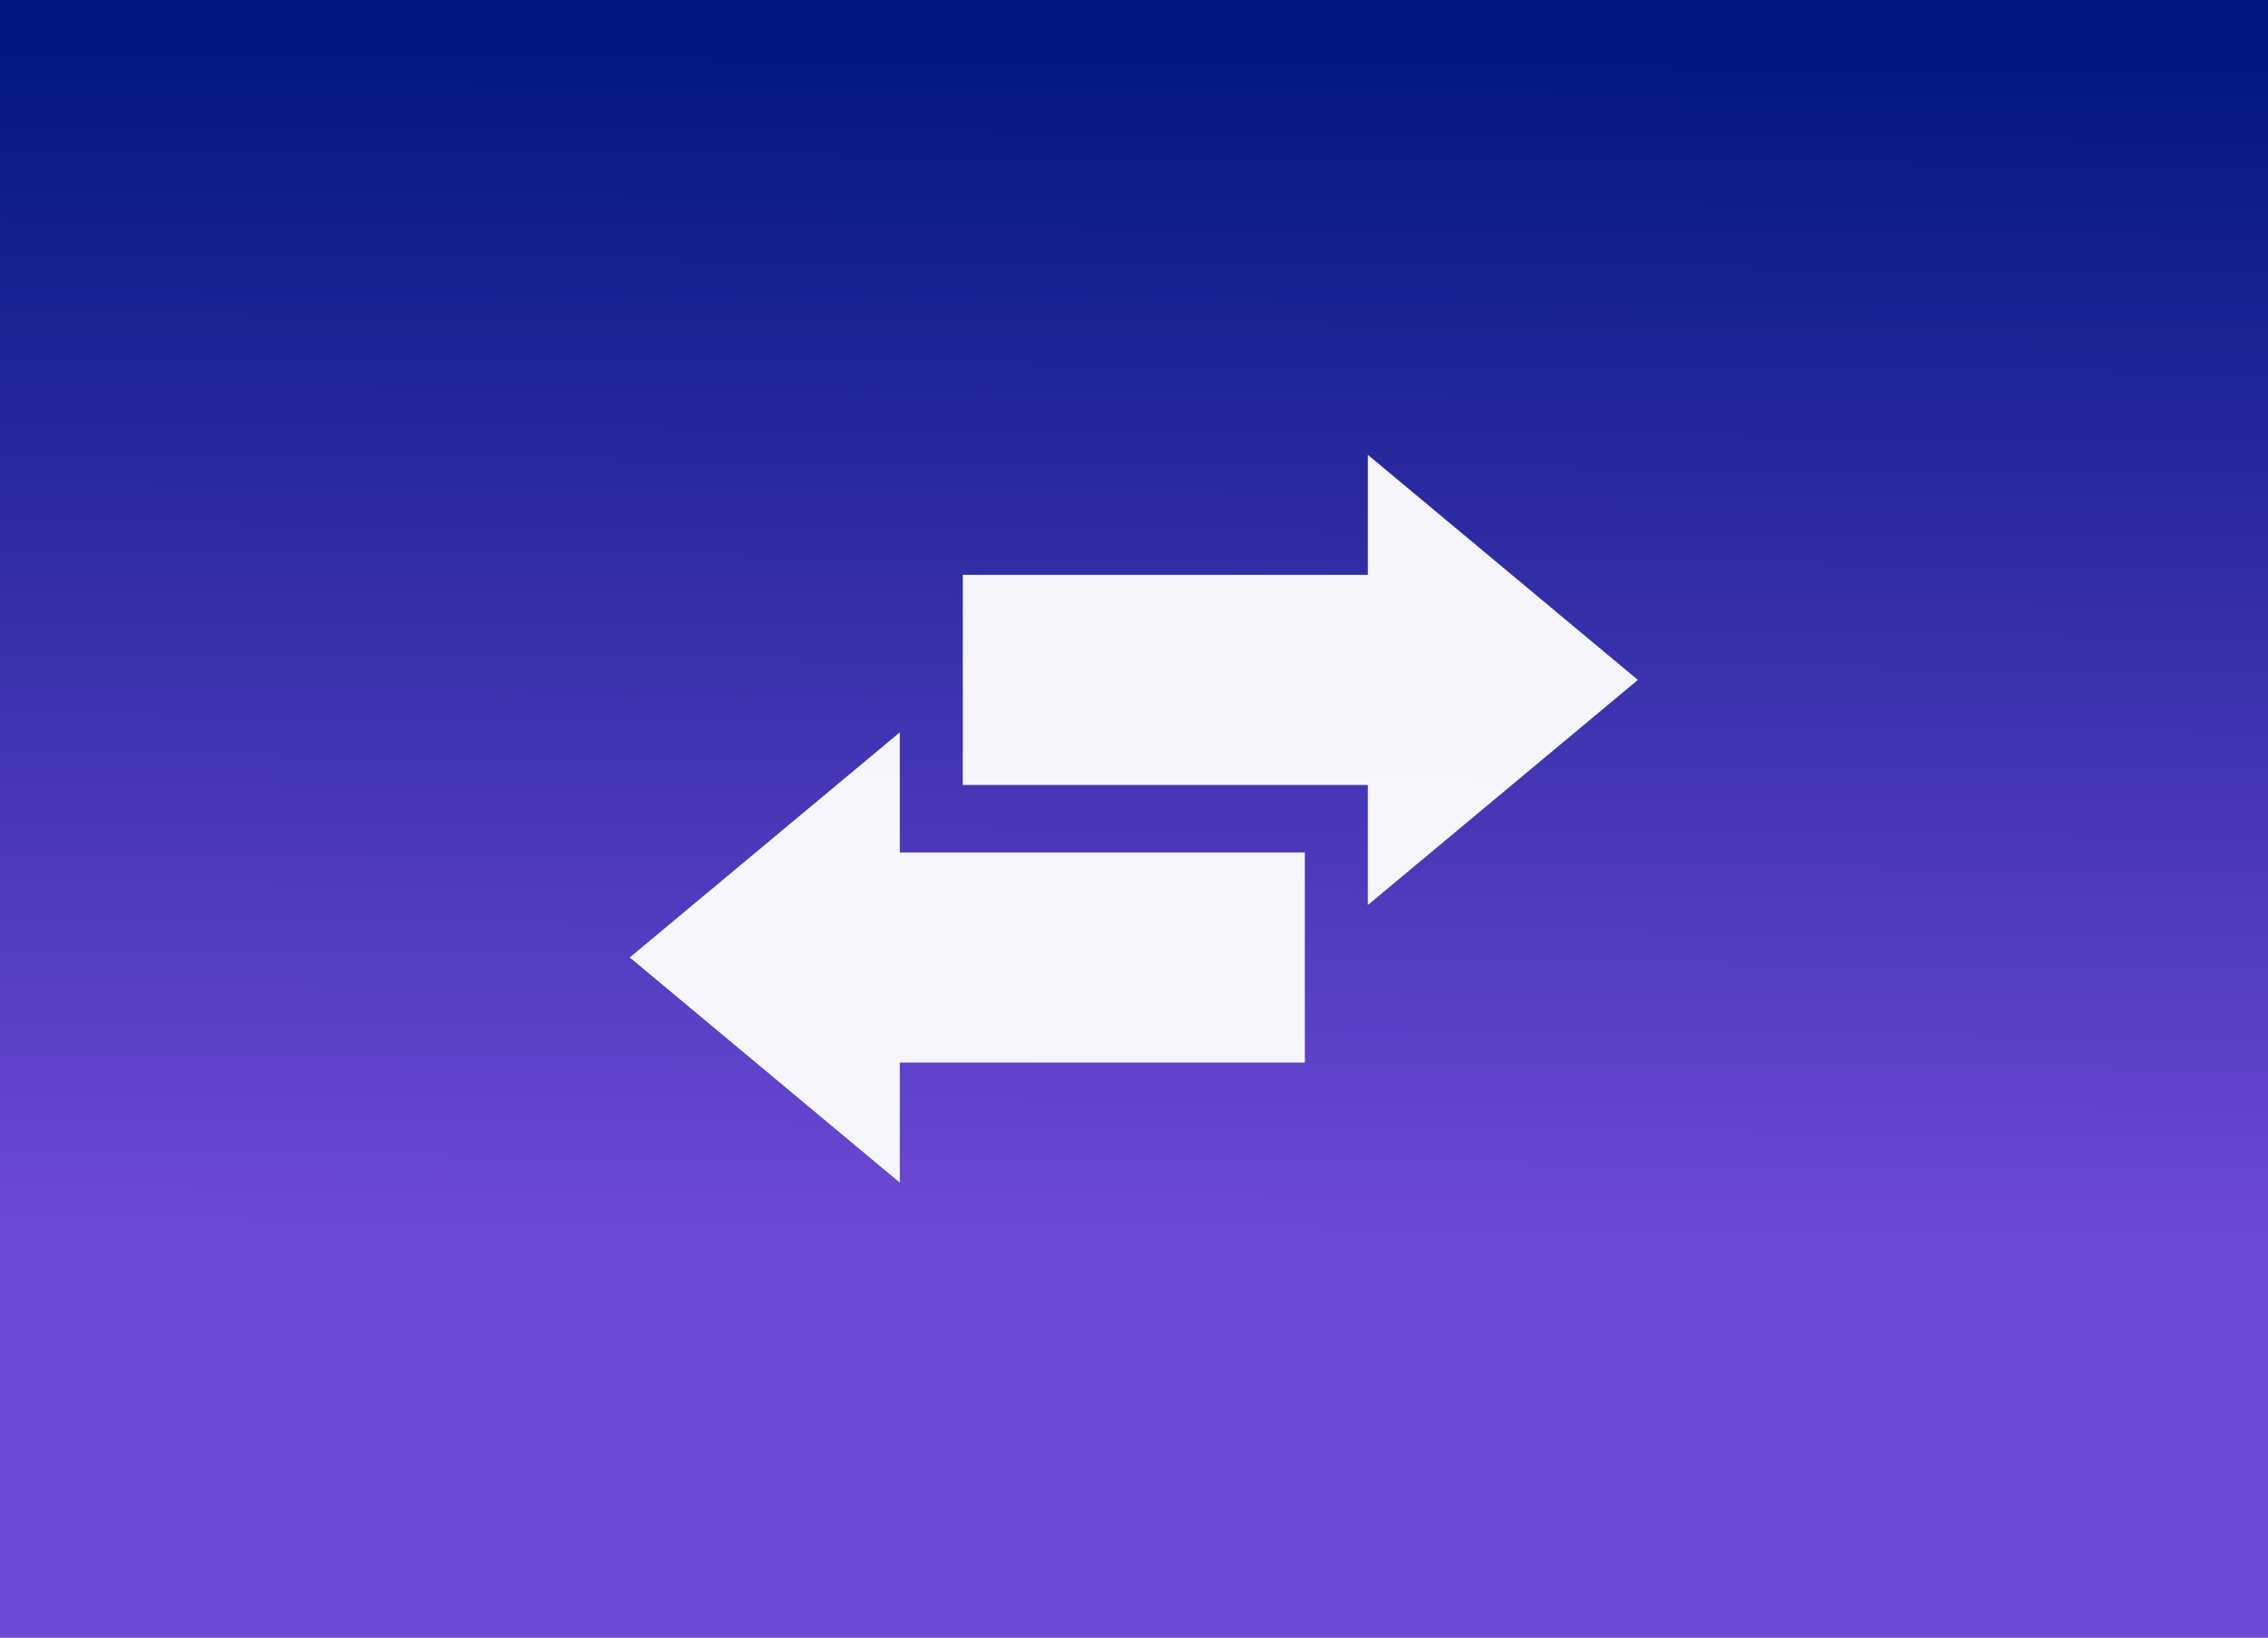 <?xml version="1.0" encoding="UTF-8" standalone="no"?>
<svg
   width="324"
   height="234"
   version="1.1"
   id="svg19"
   sodipodi:docname="network.svg"
   xml:space="preserve"
   inkscape:version="1.2.2 (b0a8486541, 2022-12-01)"
   xmlns:inkscape="http://www.inkscape.org/namespaces/inkscape"
   xmlns:sodipodi="http://sodipodi.sourceforge.net/DTD/sodipodi-0.dtd"
   xmlns="http://www.w3.org/2000/svg"
   xmlns:svg="http://www.w3.org/2000/svg"><rect width="100%" height="100%" fill="#808080" stroke="none"/><g
     id="g3302"><path
       fill="url(#a)"
       d="M0 234V0h324v234H200.75Z"
       id="path9"
       style="fill:url(#a)" /><path
       d="m 80.842,152.355 8,7.5 -8,7.5 v -4 h -12 v -7 h 12 m 0,-4"
       id="path55"
       inkscape:connector-curvature="0"
       style="fill:#ffffff;fill-opacity:1;fill-rule:evenodd;stroke:none;opacity:0.95"
       clip-path="url(#clipPath1674)"
       transform="matrix(4.822,0,0,4.289,-194.415,-588.463)" /><path
       d="m 68.842,165.355 -8,7.5 8,7.5 v -4 h 12 v -7 h -12 m 0,-4"
       id="path57"
       inkscape:connector-curvature="0"
       style="fill:#ffffff;fill-opacity:1;fill-rule:evenodd;stroke:none;opacity:0.95"
       clip-path="url(#clipPath1666)"
       transform="matrix(4.822,0,0,4.289,-203.415,-604.56)" /></g><sodipodi:namedview
     id="namedview21"
     pagecolor="#ffffff"
     bordercolor="#000000"
     borderopacity="0.25"
     inkscape:showpageshadow="2"
     inkscape:pageopacity="0.0"
     inkscape:pagecheckerboard="0"
     inkscape:deskcolor="#d1d1d1"
     showgrid="false"
     inkscape:zoom="0.4326923"
     inkscape:cx="-154.84445"
     inkscape:cy="147.91111"
     inkscape:window-width="1920"
     inkscape:window-height="990"
     inkscape:window-x="0"
     inkscape:window-y="0"
     inkscape:window-maximized="1"
     inkscape:current-layer="svg19" /><defs
     id="defs7"><linearGradient
       id="a"
       x1="162.385"
       x2="163.713"
       y1="179.679"
       y2="4.568"
       gradientUnits="userSpaceOnUse"><stop
         offset="0"
         stop-color="#df68a0"
         id="stop2"
         style="stop-color:#6f4ad6;stop-opacity:1;" /><stop
         offset="1"
         stop-color="purple"
         id="stop4"
         style="stop-color:#001680;stop-opacity:1;" /></linearGradient><linearGradient
       id="linearGradient3764"
       x1="1"
       x2="47"
       gradientUnits="userSpaceOnUse"
       gradientTransform="matrix(0,-1,1,0,-1.5e-6,48)"><stop
         stop-color="#d9c3cb"
         stop-opacity="1"
         id="stop7" /><stop
         offset="1"
         stop-color="#e1d0d6"
         stop-opacity="1"
         id="stop9" /></linearGradient><clipPath
       id="clipPath-689698811"><g
         transform="translate(0,-1004.362)"
         id="g12"><path
           d="m -24 13 c 0 1.105 -0.672 2 -1.5 2 -0.828 0 -1.5 -0.895 -1.5 -2 0 -1.105 0.672 -2 1.5 -2 0.828 0 1.5 0.895 1.5 2 z"
           transform="matrix(15.333,0,0,11.5,415,878.862)"
           fill="#1890d0"
           id="path14" /></g></clipPath><clipPath
       clipPathUnits="userSpaceOnUse"
       id="clipPath1666"><g
         id="g1672"><g
           transform="rotate(-90,-381.583,571.937)"
           id="g1670"><path
             d="m -24,13 c 0,1.105 -0.672,2 -1.5,2 -0.828,0 -1.5,-0.895 -1.5,-2 0,-1.105 0.672,-2 1.5,-2 0.828,0 1.5,0.895 1.5,2 z"
             transform="matrix(15.333,0,0,11.5,415,878.862)"
             fill="#1890d0"
             id="path1668" /></g></g></clipPath><clipPath
       clipPathUnits="userSpaceOnUse"
       id="clipPath1674"><g
         id="g1680"><g
           transform="rotate(-90,-381.583,571.937)"
           id="g1678"><path
             d="m -24,13 c 0,1.105 -0.672,2 -1.5,2 -0.828,0 -1.5,-0.895 -1.5,-2 0,-1.105 0.672,-2 1.5,-2 0.828,0 1.5,0.895 1.5,2 z"
             transform="matrix(15.333,0,0,11.5,415,878.862)"
             fill="#1890d0"
             id="path1676" /></g></g></clipPath></defs><g
     id="g33"
     transform="rotate(-90,-24.556,124.166)" /></svg>
